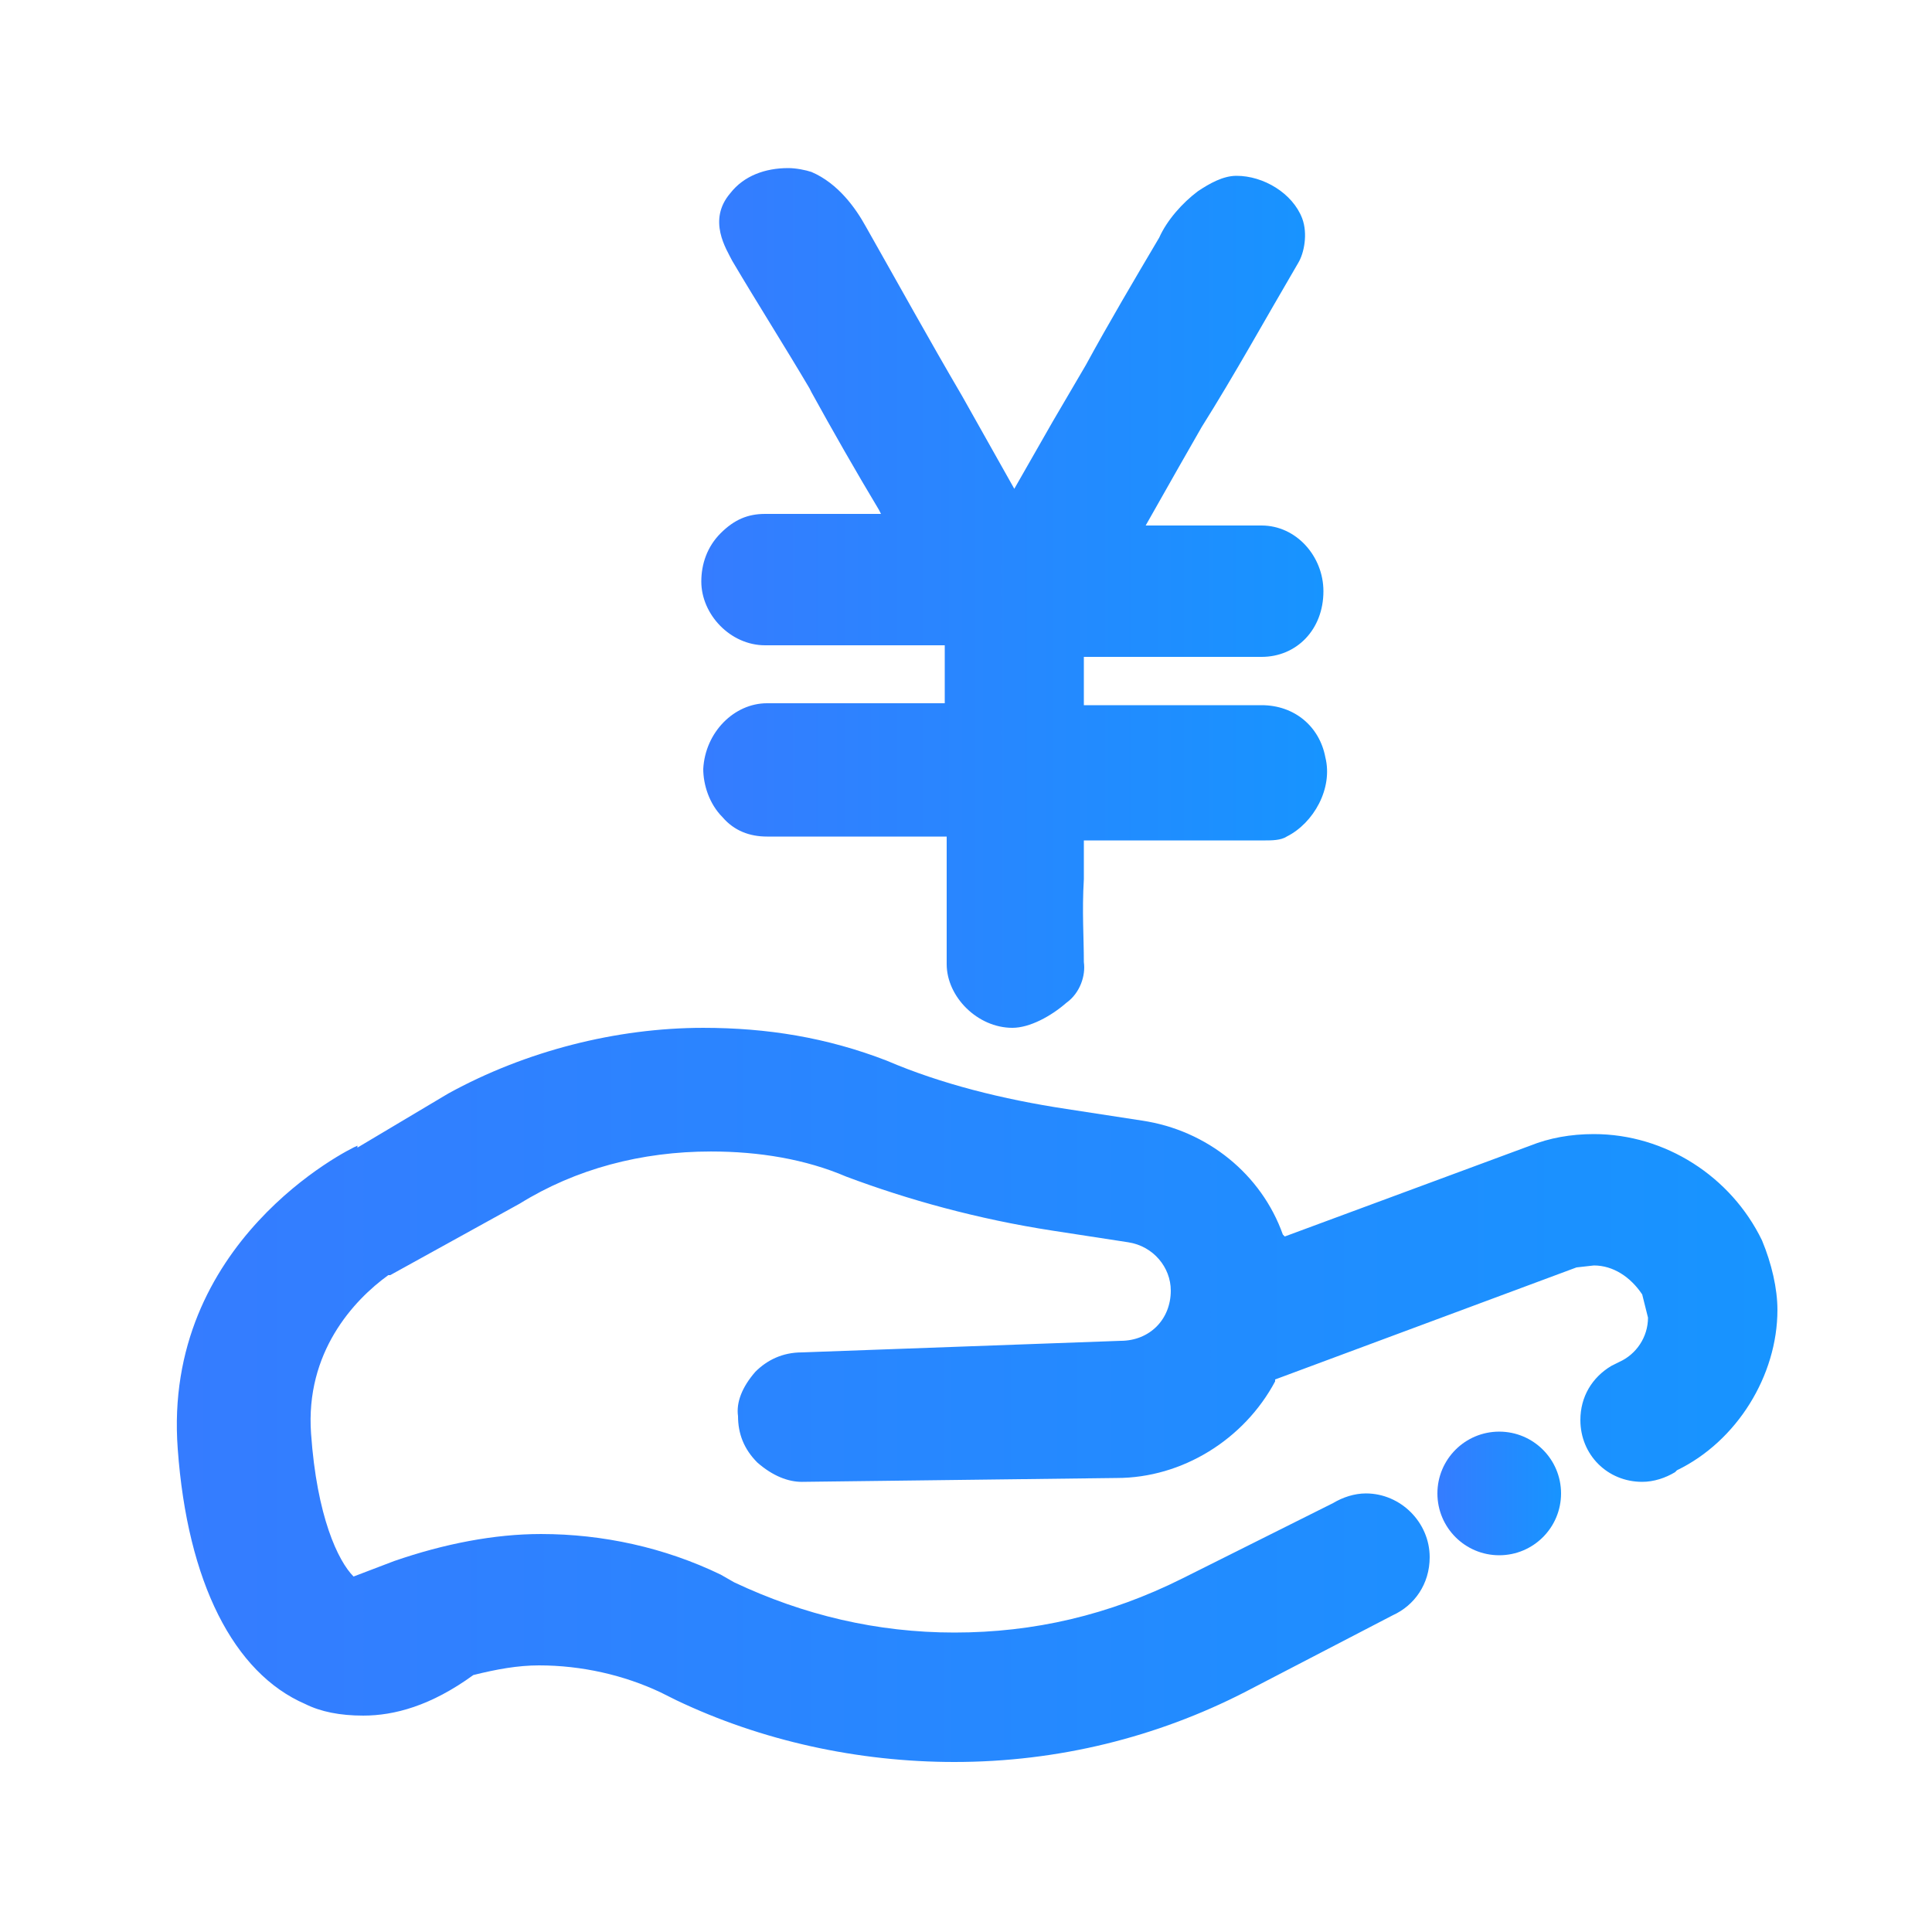 <?xml version="1.0" encoding="utf-8"?>
<!-- Generator: Adobe Illustrator 16.0.0, SVG Export Plug-In . SVG Version: 6.00 Build 0)  -->
<!DOCTYPE svg PUBLIC "-//W3C//DTD SVG 1.1//EN" "http://www.w3.org/Graphics/SVG/1.1/DTD/svg11.dtd">
<svg version="1.1" id="图层_1" xmlns="http://www.w3.org/2000/svg" xmlns:xlink="http://www.w3.org/1999/xlink" x="0px" y="0px"
	 width="200px" height="200px" viewBox="0 0 200 200" enable-background="new 0 0 200 200" xml:space="preserve">
<g>
	<linearGradient id="SVGID_1_" gradientUnits="userSpaceOnUse" x1="72.6" y1="61.9" x2="137.378" y2="61.9">
		<stop  offset="0" style="stop-color:#357CFF"/>
		<stop  offset="1" style="stop-color:#1794FF"/>
	</linearGradient>
	<path fill="url(#SVGID_1_)" d="M104.8,106.4c-3.6,0-6.8-3.199-6.8-6.6v-3.4v-3.199V86.6H79.4C77.6,86.6,76,86,74.8,84.6
		c-1.399-1.399-2-3.399-2-5c0.2-3.8,3.2-6.8,6.601-6.8H97.8v-0.2v-5.8H79.2c-3.601,0-6.601-3.2-6.601-6.6c0-1.801,0.601-3.601,2-5
		c1.4-1.4,2.801-2,4.601-2h12L91,52.8c-2.4-4-4.8-8.2-7-12.2l-0.2-0.399C81.2,35.8,78.4,31.4,75.8,27c-0.6-1.199-2.6-4.199-0.2-7
		c1.4-1.799,3.601-2.6,6-2.6c0.801,0,1.801,0.2,2.4,0.4c2.8,1.199,4.6,3.8,5.6,5.6c3.4,6,6.601,11.801,10,17.6L105,50.6l4-7l3.4-5.8
		c2.399-4.4,5-8.801,7.6-13.2c0.8-1.8,2.4-3.601,4-4.8c1.2-0.801,2.6-1.6,4-1.6c2.8,0,5.8,1.799,6.8,4.399
		c0.601,1.601,0.2,3.601-0.399,4.601c-3.4,5.799-6.601,11.6-10,17L122,48.4l-3.4,6h12c3.601,0,6.4,3.2,6.4,6.801
		c0,4-2.8,6.799-6.4,6.799H112.2V67.8v5.6V73H130.6c3.4,0,6,2.201,6.601,5.4c0.8,3.2-1.2,6.801-4,8.2C132.6,87,131.6,87,131,87
		h-18.8v4c-0.2,3.4,0,6,0,8.601c0.2,1.4-0.4,3.201-1.8,4.201C108.8,105.201,106.6,106.4,104.8,106.4z"/>
	<linearGradient id="SVGID_2_" gradientUnits="userSpaceOnUse" x1="148.8" y1="154.601" x2="161.6" y2="154.601">
		<stop  offset="0" style="stop-color:#357CFF"/>
		<stop  offset="1" style="stop-color:#1794FF"/>
	</linearGradient>
	<path fill="url(#SVGID_2_)" d="M148.8,154.6c0,3.535,2.866,6.4,6.4,6.4s6.399-2.865,6.399-6.4c0-3.533-2.865-6.398-6.399-6.398
		S148.8,151.066,148.8,154.6z"/>
	<linearGradient id="SVGID_3_" gradientUnits="userSpaceOnUse" x1="18.306" y1="144.4" x2="184" y2="144.4">
		<stop  offset="0" style="stop-color:#357CFF"/>
		<stop  offset="1" style="stop-color:#1794FF"/>
	</linearGradient>
	<path fill="url(#SVGID_3_)" d="M182.4,128.4c-3.2-6.6-10-11-17.4-11c-2.4,0-4.6,0.4-6.6,1.199L133,128l-0.2-0.199
		C130.6,121.6,125,117,118.2,116l-7.8-1.199c-6.601-1-13-2.6-18.601-5c-6.2-2.4-12.399-3.4-19-3.4c-9,0-18.399,2.4-26.399,6.801
		l-9.4,5.6V118.6c-1,0.4-20.2,10-18.6,31.4c1,13.801,5.8,23.201,13.199,26.4c1.601,0.801,3.601,1.199,6,1.199c3.2,0,7-1,11.4-4.199
		c2.4-0.6,4.6-1,6.8-1c4.4,0,8.8,1,12.601,2.801L70,176c8.8,4.201,18.8,6.4,28.8,6.4c10.8,0,21-2.6,30-7.199l15.4-8
		c2.2-1,3.8-3.201,3.8-6c0-3.602-3-6.602-6.6-6.602c-1.2,0-2.4,0.4-3.4,1l-15.6,7.801C114.8,167.201,107,169,98.8,169
		c-8,0-15.6-1.799-22.8-5.199L74.6,163c-5.8-2.799-12.199-4.199-18.6-4.199c-4.8,0-10,1-15.2,2.799l-4.2,1.602
		C35,161.6,32.8,157,32.2,148.4C31.6,140,36.6,134.6,40.2,132h0.2l13.399-7.4c5.8-3.6,12.601-5.398,19.8-5.398
		c5,0,9.801,0.799,14,2.6c6.4,2.4,13.601,4.4,21.4,5.6l7.8,1.199c2.601,0.4,4.4,2.602,4.4,5c0,3-2.2,5.201-5.2,5.201L83,140
		c-2,0-3.6,0.801-4.8,2c-1.4,1.6-2,3.201-1.8,4.6c0,1.801,0.6,3.4,2,4.801c1.6,1.4,3.199,2,4.6,2l32.6-0.4c6.801,0,13.2-4,16.4-10
		v-0.199l31.2-11.6L165,131c2,0,3.8,1.201,5,3l0.6,2.4c0,2-1.199,3.801-3,4.6l-0.8,0.4c-2,1.199-3.2,3.199-3.2,5.6
		c0,3.6,2.801,6.4,6.4,6.4c1.2,0,2.4-0.4,3.4-1l0.199-0.199c6.2-3,10.4-9.801,10.4-16.602C184,133.4,183.4,130.801,182.4,128.4
		L182.4,128.4z"/>
</g>
</svg>
